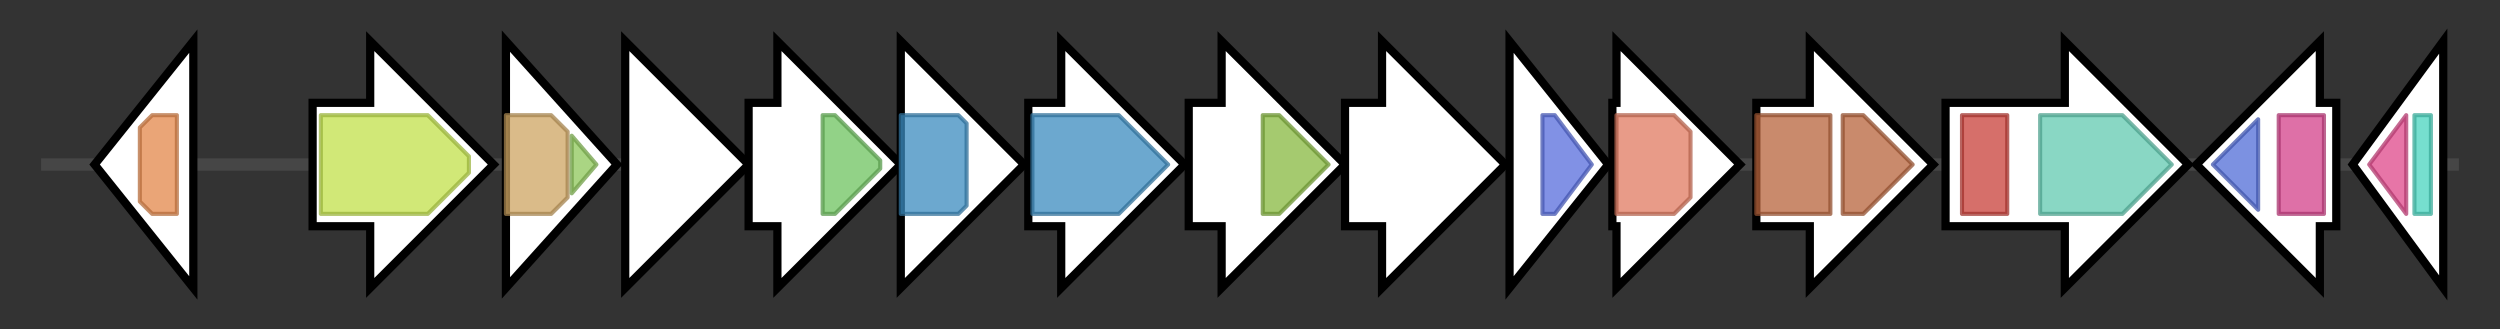 <svg version="1.1" baseProfile="full" xmlns="http://www.w3.org/2000/svg" width="607.8" height="80">
	<rect width="100%" height="100%" fill="#333333" stroke="none"/>
	<g>
		<line x1="10" y1="40.0" x2="597.8" y2="40.0" style="stroke:rgb(70,70,70); stroke-width:3 "/>
		<g>
			<title>ggtA
Methyltransferase domain family</title>
			<polygon class="ggtA
Methyltransferase domain family" points="23,40 47,10 47,70" fill="rgb(255,255,255)" fill-opacity="1.0" stroke="rgb(0,0,0)" stroke-width="2"  />
			<g>
				<title>Methyltransf_25 (PF13649)
"Methyltransferase domain"</title>
				<polygon class="PF13649" points="34,31 37,28 43,28 43,52 37,52 34,49" stroke-linejoin="round" width="9" height="24" fill="rgb(227,135,74)" stroke="rgb(181,108,59)" stroke-width="1" opacity="0.75" />
			</g>
		</g>
		<g>
			<title>ggtB
hypothetical protein</title>
			<polygon class="ggtB
hypothetical protein" points="76,25 90,25 90,10 120,40 90,70 90,55 76,55" fill="rgb(255,255,255)" fill-opacity="1.0" stroke="rgb(0,0,0)" stroke-width="2"  />
			<g>
				<title>MFS_1 (PF07690)
"Major Facilitator Superfamily"</title>
				<polygon class="PF07690" points="78,28 104,28 114,38 114,42 104,52 78,52" stroke-linejoin="round" width="36" height="24" fill="rgb(193,224,74)" stroke="rgb(154,179,59)" stroke-width="1" opacity="0.75" />
			</g>
		</g>
		<g>
			<title>ggtC
3-hydroxyisobutyrate dehydrogenase</title>
			<polygon class="ggtC
3-hydroxyisobutyrate dehydrogenase" points="123,10 150,40 123,70" fill="rgb(255,255,255)" fill-opacity="1.0" stroke="rgb(0,0,0)" stroke-width="2"  />
			<g>
				<title>NAD_binding_2 (PF03446)
"NAD binding domain of 6-phosphogluconate dehydrogenase"</title>
				<polygon class="PF03446" points="123,28 134,28 138,32 138,48 134,52 123,52" stroke-linejoin="round" width="15" height="24" fill="rgb(205,164,98)" stroke="rgb(164,131,78)" stroke-width="1" opacity="0.75" />
			</g>
			<g>
				<title>NAD_binding_11 (PF14833)
"NAD-binding of NADP-dependent 3-hydroxyisobutyrate dehydrogenase"</title>
				<polygon class="PF14833" points="139,33 145,40 139,47" stroke-linejoin="round" width="10" height="24" fill="rgb(141,199,89)" stroke="rgb(112,159,71)" stroke-width="1" opacity="0.75" />
			</g>
		</g>
		<g>
			<title>ggtD
hypothetical protein</title>
			<polygon class="ggtD
hypothetical protein" points="152,25 152,25 152,10 182,40 152,70 152,55 152,55" fill="rgb(255,255,255)" fill-opacity="1.0" stroke="rgb(0,0,0)" stroke-width="2"  />
		</g>
		<g>
			<title>ggtE
conserved hypothetical protein</title>
			<polygon class="ggtE
conserved hypothetical protein" points="182,25 189,25 189,10 219,40 189,70 189,55 182,55" fill="rgb(255,255,255)" fill-opacity="1.0" stroke="rgb(0,0,0)" stroke-width="2"  />
			<g>
				<title>Acetyltransf_6 (PF13480)
"Acetyltransferase (GNAT) domain"</title>
				<polygon class="PF13480" points="200,28 203,28 214,39 214,41 203,52 200,52" stroke-linejoin="round" width="14" height="24" fill="rgb(110,194,95)" stroke="rgb(88,155,76)" stroke-width="1" opacity="0.75" />
			</g>
		</g>
		<g>
			<title>ggtF
DegT/DnrJ/EryC1/StrS aminotransferase</title>
			<polygon class="ggtF
DegT/DnrJ/EryC1/StrS aminotransferase" points="219,25 219,25 219,10 249,40 219,70 219,55 219,55" fill="rgb(255,255,255)" fill-opacity="1.0" stroke="rgb(0,0,0)" stroke-width="2"  />
			<g>
				<title>DegT_DnrJ_EryC1 (PF01041)
"DegT/DnrJ/EryC1/StrS aminotransferase family"</title>
				<polygon class="PF01041" points="219,28 233,28 235,30 235,50 233,52 219,52" stroke-linejoin="round" width="16" height="24" fill="rgb(59,139,191)" stroke="rgb(47,111,152)" stroke-width="1" opacity="0.75" />
			</g>
		</g>
		<g>
			<title>ggtG
DegT/DnrJ/EryC1/StrS aminotransferase</title>
			<polygon class="ggtG
DegT/DnrJ/EryC1/StrS aminotransferase" points="250,25 258,25 258,10 288,40 258,70 258,55 250,55" fill="rgb(255,255,255)" fill-opacity="1.0" stroke="rgb(0,0,0)" stroke-width="2"  />
			<g>
				<title>DegT_DnrJ_EryC1 (PF01041)
"DegT/DnrJ/EryC1/StrS aminotransferase family"</title>
				<polygon class="PF01041" points="251,28 272,28 284,40 272,52 251,52" stroke-linejoin="round" width="36" height="24" fill="rgb(59,139,191)" stroke="rgb(47,111,152)" stroke-width="1" opacity="0.75" />
			</g>
		</g>
		<g>
			<title>ggtH
phosphoglycerate mutase</title>
			<polygon class="ggtH
phosphoglycerate mutase" points="289,25 297,25 297,10 327,40 297,70 297,55 289,55" fill="rgb(255,255,255)" fill-opacity="1.0" stroke="rgb(0,0,0)" stroke-width="2"  />
			<g>
				<title>His_Phos_1 (PF00300)
"Histidine phosphatase superfamily (branch 1)"</title>
				<polygon class="PF00300" points="307,28 311,28 323,40 311,52 307,52" stroke-linejoin="round" width="19" height="24" fill="rgb(135,184,63)" stroke="rgb(107,147,50)" stroke-width="1" opacity="0.75" />
			</g>
		</g>
		<g>
			<title>ggtI
hypothetical protein</title>
			<polygon class="ggtI
hypothetical protein" points="327,25 336,25 336,10 366,40 336,70 336,55 327,55" fill="rgb(255,255,255)" fill-opacity="1.0" stroke="rgb(0,0,0)" stroke-width="2"  />
		</g>
		<g>
			<title>ggtJ
conserved hypothetical protein</title>
			<polygon class="ggtJ
conserved hypothetical protein" points="367,10 391,40 367,70" fill="rgb(255,255,255)" fill-opacity="1.0" stroke="rgb(0,0,0)" stroke-width="2"  />
			<g>
				<title>Lysine_decarbox (PF03641)
"Possible lysine decarboxylase"</title>
				<polygon class="PF03641" points="375,28 378,28 387,40 378,52 375,52" stroke-linejoin="round" width="13" height="24" fill="rgb(87,108,220)" stroke="rgb(69,86,176)" stroke-width="1" opacity="0.75" />
			</g>
		</g>
		<g>
			<title>ggtK
glycosyltransferase</title>
			<polygon class="ggtK
glycosyltransferase" points="392,25 393,25 393,10 423,40 393,70 393,55 392,55" fill="rgb(255,255,255)" fill-opacity="1.0" stroke="rgb(0,0,0)" stroke-width="2"  />
			<g>
				<title>Glycos_transf_2 (PF00535)
"Glycosyl transferase family 2"</title>
				<polygon class="PF00535" points="393,28 407,28 411,32 411,48 407,52 393,52" stroke-linejoin="round" width="18" height="24" fill="rgb(224,122,96)" stroke="rgb(179,97,76)" stroke-width="1" opacity="0.75" />
			</g>
		</g>
		<g>
			<title>ggtL
conserved hypothetical protein</title>
			<polygon class="ggtL
conserved hypothetical protein" points="427,25 440,25 440,10 470,40 440,70 440,55 427,55" fill="rgb(255,255,255)" fill-opacity="1.0" stroke="rgb(0,0,0)" stroke-width="2"  />
			<g>
				<title>DUF6271 (PF19787)
"Family of unknown function (DUF6271)"</title>
				<rect class="PF19787" x="427" y="28" stroke-linejoin="round" width="18" height="24" fill="rgb(183,99,59)" stroke="rgb(146,79,47)" stroke-width="1" opacity="0.75" />
			</g>
			<g>
				<title>DUF6271 (PF19787)
"Family of unknown function (DUF6271)"</title>
				<polygon class="PF19787" points="448,28 453,28 465,40 453,52 448,52" stroke-linejoin="round" width="21" height="24" fill="rgb(183,99,59)" stroke="rgb(146,79,47)" stroke-width="1" opacity="0.75" />
			</g>
		</g>
		<g>
			<title>ggtM
asparagine synthetase</title>
			<polygon class="ggtM
asparagine synthetase" points="473,25 502,25 502,10 532,40 502,70 502,55 473,55" fill="rgb(255,255,255)" fill-opacity="1.0" stroke="rgb(0,0,0)" stroke-width="2"  />
			<g>
				<title>GATase_7 (PF13537)
"Glutamine amidotransferase domain"</title>
				<rect class="PF13537" x="477" y="28" stroke-linejoin="round" width="11" height="24" fill="rgb(200,63,57)" stroke="rgb(160,50,45)" stroke-width="1" opacity="0.75" />
			</g>
			<g>
				<title>Asn_synthase (PF00733)
"Asparagine synthase"</title>
				<polygon class="PF00733" points="496,28 516,28 528,40 516,52 496,52" stroke-linejoin="round" width="34" height="24" fill="rgb(97,201,176)" stroke="rgb(77,160,140)" stroke-width="1" opacity="0.75" />
			</g>
		</g>
		<g>
			<title>ggtN
putative oxidoreductase</title>
			<polygon class="ggtN
putative oxidoreductase" points="568,25 564,25 564,10 534,40 564,70 564,55 568,55" fill="rgb(255,255,255)" fill-opacity="1.0" stroke="rgb(0,0,0)" stroke-width="2"  />
			<g>
				<title>ADH_zinc_N (PF00107)
"Zinc-binding dehydrogenase"</title>
				<polygon class="PF00107" points="538,40 549,29 549,51" stroke-linejoin="round" width="12" height="24" fill="rgb(81,108,215)" stroke="rgb(64,86,172)" stroke-width="1" opacity="0.75" />
			</g>
			<g>
				<title>ADH_N (PF08240)
"Alcohol dehydrogenase GroES-like domain"</title>
				<rect class="PF08240" x="554" y="28" stroke-linejoin="round" width="11" height="24" fill="rgb(211,65,138)" stroke="rgb(168,51,110)" stroke-width="1" opacity="0.75" />
			</g>
		</g>
		<g>
			<title>ggtR
putative TetR-family transcriptional regulator</title>
			<polygon class="ggtR
putative TetR-family transcriptional regulator" points="572,40 594,10 594,70" fill="rgb(255,255,255)" fill-opacity="1.0" stroke="rgb(0,0,0)" stroke-width="2"  />
			<g>
				<title>TetR_C_14 (PF17754)
"MftR C-terminal domain"</title>
				<polygon class="PF17754" points="576,40 585,28 585,28 585,52 585,52" stroke-linejoin="round" width="12" height="24" fill="rgb(222,71,138)" stroke="rgb(177,56,110)" stroke-width="1" opacity="0.75" />
			</g>
			<g>
				<title>TetR_N (PF00440)
"Bacterial regulatory proteins, tetR family"</title>
				<rect class="PF00440" x="587" y="28" stroke-linejoin="round" width="4" height="24" fill="rgb(73,212,190)" stroke="rgb(58,169,152)" stroke-width="1" opacity="0.75" />
			</g>
		</g>
	</g>
</svg>

